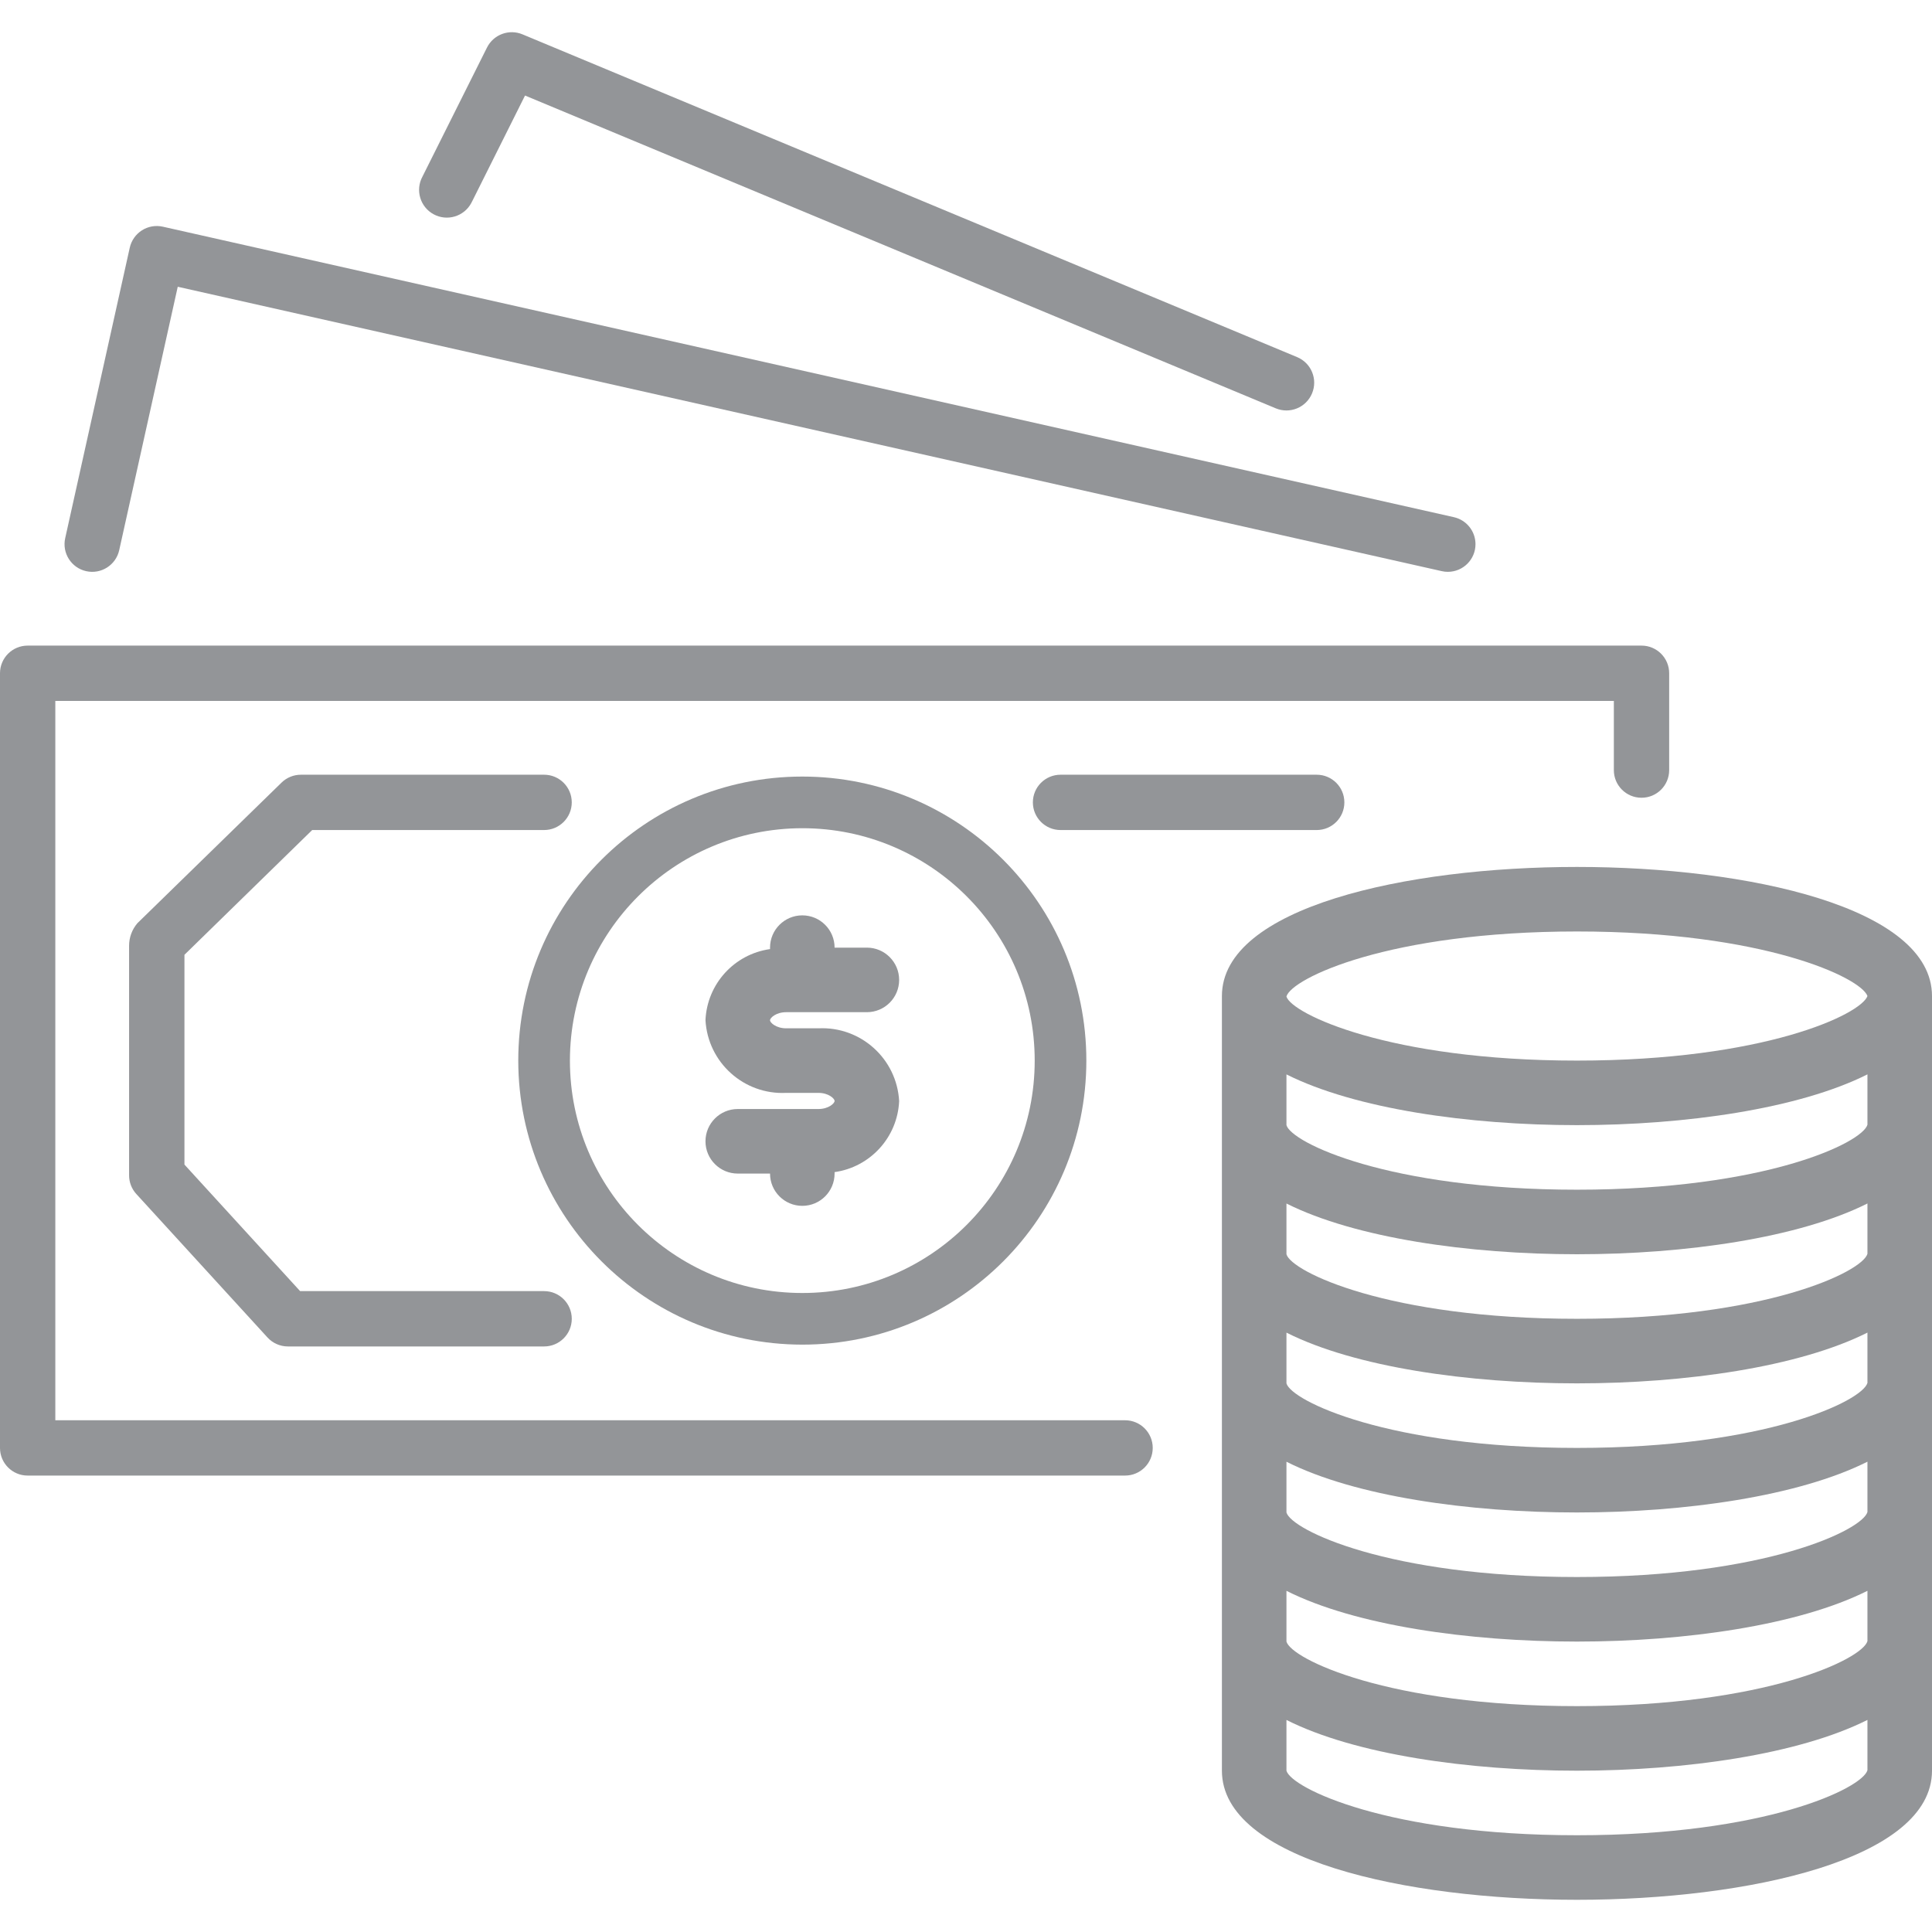 <?xml version="1.0" encoding="utf-8"?>
<!-- Generator: Adobe Illustrator 16.0.0, SVG Export Plug-In . SVG Version: 6.00 Build 0)  -->
<!DOCTYPE svg PUBLIC "-//W3C//DTD SVG 1.1//EN" "http://www.w3.org/Graphics/SVG/1.1/DTD/svg11.dtd">
<svg version="1.1" id="Layer_1" xmlns="http://www.w3.org/2000/svg" xmlns:xlink="http://www.w3.org/1999/xlink" x="0px" y="0px"
	 width="150px" height="150px" viewBox="0 0 150 150" enable-background="new 0 0 150 150" xml:space="preserve">
<g>
	<g>
		<g>
			<path fill="#939598" d="M127.451,50.125h-0.005H2.147C0.963,50.124,0.001,51.083,0,52.268c0,0.002,0,0.003,0,0.005v60.143
				c-0.001,1.185,0.958,2.146,2.143,2.147h0.005h85.203c1.186,0,2.147-0.961,2.147-2.147s-0.962-2.147-2.147-2.147H4.295V54.42
				h121.004v5.37c-0.002,1.185,0.958,2.146,2.143,2.147c0,0,0.003,0,0.005,0c1.185,0.001,2.146-0.958,2.147-2.143
				c0-0.001,0-0.003,0-0.005v-7.518C129.595,51.088,128.636,50.126,127.451,50.125z"/>
		</g>
	</g>
	<g>
		<g>
			<path fill="#939598" d="M112.882,40.154L12.643,17.6c-0.557-0.125-1.14-0.023-1.621,0.281c-0.481,0.307-0.822,0.791-0.947,1.348
				L5.062,41.783c-0.258,1.158,0.473,2.306,1.631,2.563c1.158,0.258,2.306-0.473,2.563-1.631l4.544-20.451l98.139,22.08
				c0.155,0.036,0.313,0.054,0.474,0.053c1.186-0.002,2.146-0.965,2.144-2.151C114.555,41.242,113.859,40.375,112.882,40.154z"/>
		</g>
	</g>
	<g>
		<g>
			<path fill="#939598" d="M100.71,27.727L40.566,2.667c-1.045-0.436-2.249,0.012-2.756,1.025l-5.013,10.024
				c-0.565,1.047-0.176,2.354,0.871,2.921c1.047,0.566,2.354,0.176,2.921-0.871c0.022-0.041,0.043-0.083,0.062-0.125v0.005
				l4.112-8.229l58.286,24.285c1.098,0.458,2.359-0.06,2.817-1.158C102.326,29.446,101.808,28.185,100.71,27.727z"/>
		</g>
	</g>
	<g>
		<g>
			<path fill="#939598" d="M102.229,60.149h-19.89c-1.186,0-2.147,0.962-2.147,2.147c0,1.186,0.962,2.148,2.147,2.148h19.89
				c1.187,0,2.147-0.962,2.147-2.148C104.376,61.111,103.415,60.149,102.229,60.149z"/>
		</g>
	</g>
	<g>
		<g>
			<path fill="#939598" d="M62.291,60.292c-12.18,0-22.053,9.873-22.053,22.052c0.013,12.174,9.879,22.041,22.053,22.053
				c12.18,0,22.053-9.874,22.053-22.053S74.471,60.292,62.291,60.292z M62.291,100.388c-9.965,0-18.043-8.078-18.043-18.043
				c0.011-9.96,8.083-18.032,18.043-18.043c9.965,0,18.043,8.078,18.043,18.043C80.334,92.31,72.256,100.388,62.291,100.388z"/>
		</g>
	</g>
	<g>
		<g>
			<path fill="#939598" d="M122.435,67.309c-13.282,0-27.566,3.138-27.566,10.024v60.144c0,6.886,14.284,10.023,27.566,10.023
				c13.281,0,27.565-3.137,27.565-10.023V77.333C150,70.446,135.716,67.309,122.435,67.309z M144.988,137.438
				c-0.379,1.391-7.895,5.05-22.554,5.05c-14.66,0-22.176-3.659-22.554-5.012v-3.939c5.332,2.686,14.141,3.939,22.554,3.939
				c8.412,0,17.224-1.266,22.554-3.942V137.438z M144.988,127.415c-0.379,1.391-7.895,5.049-22.554,5.049
				c-14.66,0-22.176-3.659-22.554-5.012v-3.94c5.332,2.687,14.141,3.94,22.554,3.94c8.412,0,17.224-1.266,22.554-3.942V127.415z
				 M144.988,117.391c-0.379,1.391-7.895,5.049-22.554,5.049c-14.66,0-22.176-3.659-22.554-5.012v-3.939
				c5.332,2.687,14.141,3.939,22.554,3.939c8.412,0,17.224-1.266,22.554-3.942V117.391z M144.988,107.366
				c-0.379,1.391-7.895,5.05-22.554,5.05c-14.66,0-22.176-3.659-22.554-5.012v-3.939c5.332,2.687,14.141,3.939,22.554,3.939
				c8.412,0,17.224-1.265,22.554-3.941V107.366z M144.988,97.343c-0.379,1.391-7.895,5.049-22.554,5.049
				c-14.66,0-22.176-3.659-22.554-5.012v-3.939c5.332,2.674,14.141,3.939,22.554,3.939c8.412,0,17.224-1.266,22.554-3.942V97.343z
				 M144.988,87.319c-0.379,1.391-7.895,5.049-22.554,5.049c-14.66,0-22.176-3.659-22.554-5.012v-3.939
				c5.332,2.674,14.141,3.939,22.554,3.939c8.412,0,17.224-1.266,22.554-3.942V87.319z M122.435,82.344
				c-14.638,0-22.15-3.648-22.554-4.967v-0.015c0.403-1.396,7.916-5.042,22.554-5.042c14.534,0,22.053,3.594,22.554,5.012
				C144.487,78.751,136.969,82.344,122.435,82.344z"/>
		</g>
	</g>
	<g>
		<g>
			<path fill="#939598" d="M42.243,100.242H23.301l-8.981-9.824V74.13l9.918-9.686h18.006c1.186,0,2.147-0.962,2.147-2.148
				c0-1.186-0.962-2.147-2.147-2.147H23.366c-0.562-0.001-1.102,0.217-1.504,0.609L10.668,71.677
				c-0.418,0.488-0.647,1.111-0.646,1.754v17.822c0,0.536,0.2,1.053,0.562,1.449l10.182,11.137c0.406,0.445,0.982,0.699,1.586,0.699
				h19.893c1.186,0,2.147-0.961,2.147-2.147S43.43,100.242,42.243,100.242z"/>
		</g>
	</g>
	<g>
		<g>
			<path fill="#939598" d="M63.544,79.838h-2.506c-0.779,0-1.253-0.436-1.253-0.626s0.474-0.626,1.253-0.626h6.265
				c1.384,0,2.506-1.122,2.506-2.506c0-1.384-1.122-2.506-2.506-2.506h-2.506c0-1.384-1.122-2.506-2.506-2.506
				s-2.506,1.122-2.506,2.506v0.113c-2.779,0.392-4.886,2.708-5.012,5.513c0.179,3.286,2.978,5.811,6.265,5.651h2.506
				c0.779,0,1.253,0.437,1.253,0.627s-0.474,0.626-1.253,0.626h-6.265c-1.384,0-2.506,1.122-2.506,2.506s1.122,2.506,2.506,2.506
				h2.506c0,1.384,1.122,2.506,2.506,2.506s2.506-1.122,2.506-2.506v-0.113c2.779-0.393,4.885-2.709,5.012-5.513
				C69.629,82.204,66.831,79.679,63.544,79.838z"/>
		</g>
	</g>
</g>
</svg>
